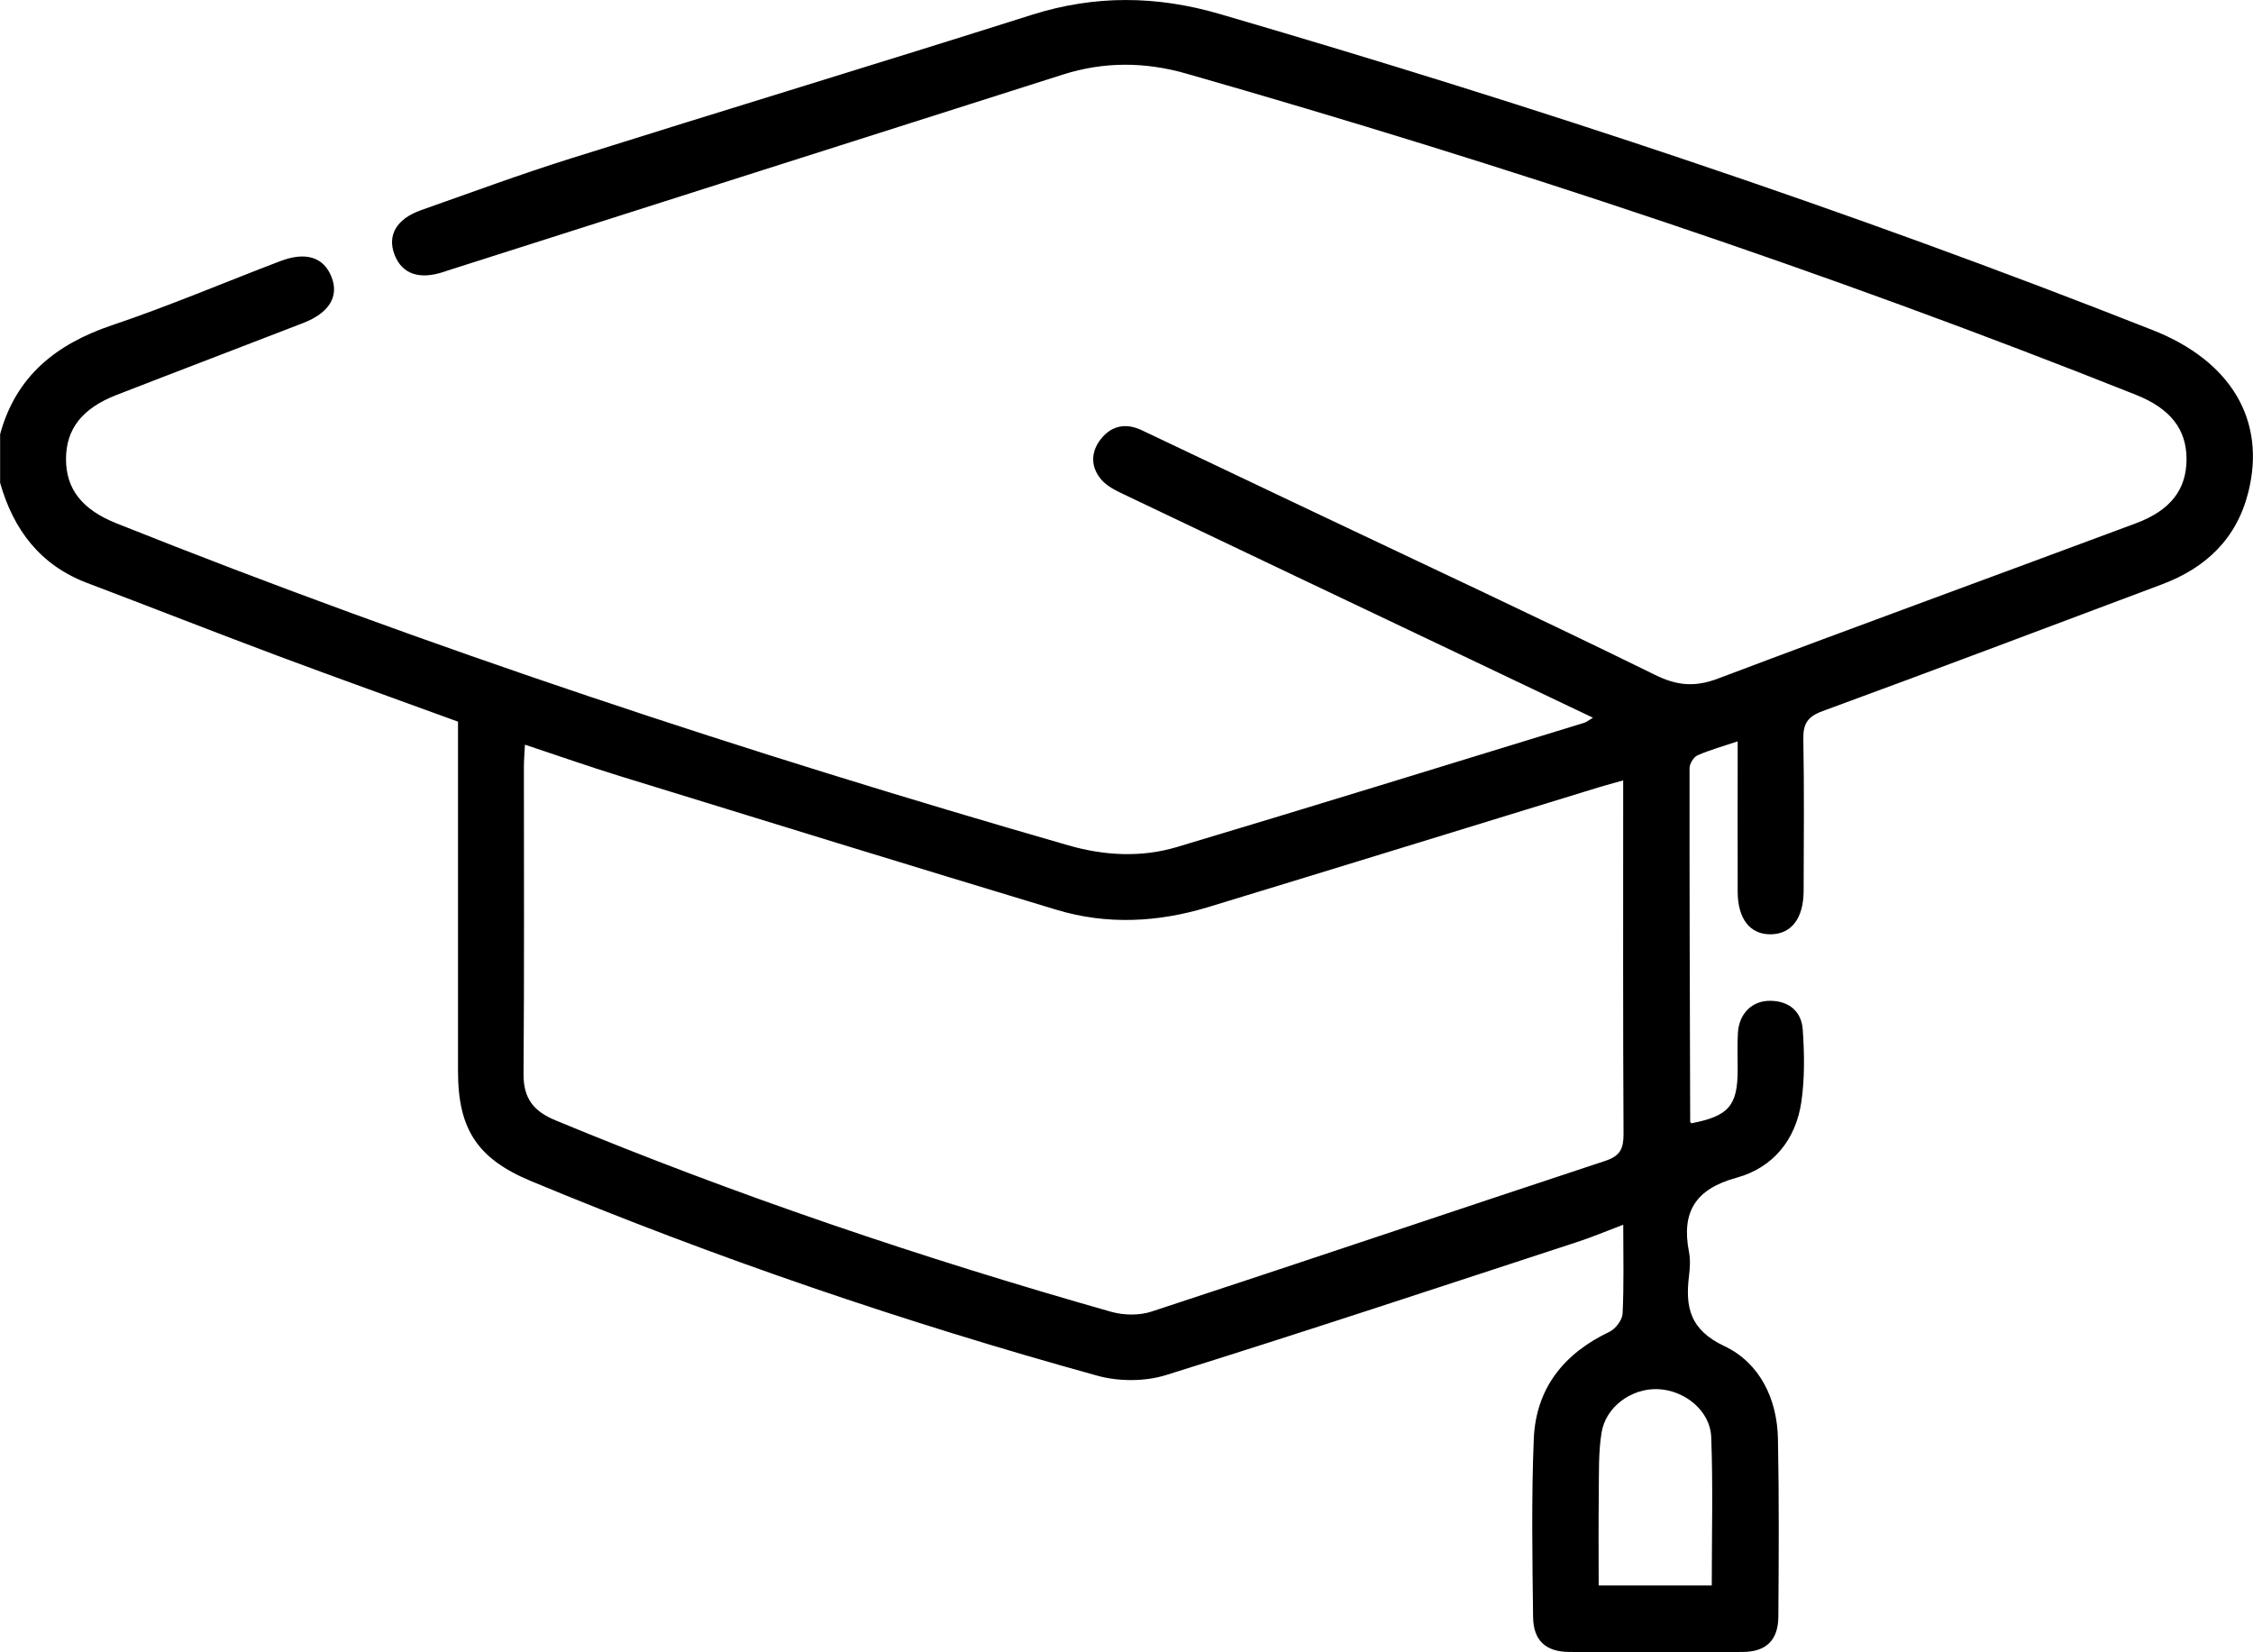 <svg width="135" height="99" viewBox="0 0 135 99" fill="none" xmlns="http://www.w3.org/2000/svg">
<path d="M0 26.042C0.947 22.535 3.364 20.615 6.713 19.486C10.119 18.34 13.433 16.926 16.793 15.646C18.336 15.059 19.407 15.411 19.871 16.61C20.322 17.767 19.724 18.751 18.16 19.356C14.44 20.798 10.71 22.215 6.991 23.661C4.92 24.463 3.959 25.707 3.955 27.501C3.955 29.305 4.917 30.532 6.974 31.355C25.644 38.804 44.709 45.092 64.02 50.652C66.176 51.271 68.384 51.39 70.525 50.75C78.675 48.313 86.801 45.795 94.933 43.305C95.053 43.267 95.159 43.175 95.451 43.003C92.88 41.779 90.421 40.608 87.963 39.437C81.074 36.159 74.178 32.885 67.292 29.597C66.824 29.375 66.317 29.119 65.993 28.739C65.352 27.99 65.344 27.104 65.95 26.323C66.595 25.493 67.461 25.324 68.423 25.781C71.712 27.343 74.998 28.908 78.288 30.469C85.262 33.782 92.257 37.042 99.184 40.443C100.519 41.1 101.583 41.171 102.953 40.654C111.279 37.51 119.644 34.464 127.981 31.355C130.076 30.575 131.013 29.316 131.017 27.519C131.02 25.725 130.055 24.484 127.998 23.661C109.363 16.24 90.355 9.924 71.075 4.407C68.595 3.696 66.13 3.689 63.682 4.47C51.397 8.373 39.119 12.291 26.838 16.205C26.753 16.233 26.672 16.262 26.588 16.29C25.112 16.779 24.08 16.413 23.636 15.249C23.196 14.088 23.763 13.107 25.242 12.587C28.219 11.539 31.184 10.441 34.196 9.495C43.395 6.601 52.63 3.802 61.822 0.89C65.602 -0.306 69.3 -0.267 73.082 0.837C91.992 6.355 110.673 12.548 128.998 19.782C133.676 21.628 135.803 25.177 134.718 29.495C134.021 32.277 132.179 34.025 129.544 35.013C122.771 37.552 116.006 40.116 109.215 42.605C108.306 42.94 108.039 43.362 108.056 44.286C108.113 47.311 108.081 50.339 108.074 53.367C108.07 55.013 107.352 55.959 106.119 55.98C104.872 56.004 104.126 55.065 104.122 53.43C104.115 50.494 104.122 47.557 104.122 44.42C103.242 44.716 102.456 44.93 101.717 45.257C101.484 45.359 101.238 45.76 101.238 46.024C101.231 53.085 101.255 60.147 101.276 67.205C101.276 67.237 101.319 67.272 101.343 67.304C103.573 66.878 104.119 66.252 104.122 64.114C104.122 63.368 104.094 62.619 104.136 61.877C104.207 60.724 104.989 59.957 106.063 59.964C107.211 59.971 107.947 60.611 108.021 61.694C108.12 63.129 108.144 64.603 107.937 66.024C107.606 68.288 106.239 69.969 104.048 70.567C101.608 71.235 100.738 72.6 101.202 74.998C101.294 75.463 101.266 75.965 101.206 76.444C100.974 78.329 101.262 79.683 103.33 80.657C105.439 81.656 106.486 83.804 106.535 86.206C106.605 89.758 106.584 93.314 106.559 96.865C106.549 98.269 105.834 98.969 104.436 98.979C100.966 99.004 97.494 99.004 94.025 98.979C92.619 98.969 91.88 98.297 91.862 96.883C91.82 93.331 91.76 89.772 91.904 86.224C92.028 83.192 93.697 81.1 96.434 79.799C96.8 79.626 97.205 79.095 97.226 78.712C97.311 77.006 97.265 75.294 97.265 73.381C96.272 73.757 95.402 74.123 94.511 74.415C86.304 77.098 78.105 79.82 69.863 82.391C68.606 82.784 67.035 82.781 65.76 82.429C54.211 79.236 42.888 75.375 31.822 70.768C28.627 69.438 27.444 67.68 27.444 64.191C27.444 57.699 27.444 51.204 27.444 44.712V43.239C23.802 41.909 20.213 40.629 16.645 39.296C12.827 37.865 9.031 36.374 5.22 34.928C2.402 33.859 0.81 31.742 0.007 28.932V26.038L0 26.042ZM97.261 46.759C96.673 46.924 96.219 47.044 95.772 47.181C87.977 49.572 80.186 51.978 72.389 54.352C69.384 55.266 66.324 55.424 63.302 54.51C54.574 51.876 45.861 49.189 37.147 46.502C35.273 45.925 33.424 45.271 31.455 44.617C31.427 45.169 31.392 45.549 31.392 45.932C31.392 52.073 31.417 58.213 31.371 64.353C31.36 65.799 31.959 66.576 33.273 67.121C44.138 71.629 55.264 75.385 66.574 78.596C67.327 78.81 68.264 78.828 69 78.585C78.077 75.607 87.128 72.547 96.201 69.551C97.085 69.259 97.286 68.812 97.282 67.947C97.247 61.325 97.261 54.703 97.261 48.078V46.755V46.759ZM102.569 94.998C102.569 91.956 102.647 89.03 102.537 86.115C102.477 84.511 100.931 83.28 99.301 83.231C97.747 83.189 96.215 84.29 95.965 85.84C95.772 87.04 95.814 88.278 95.8 89.498C95.775 91.316 95.793 93.138 95.793 94.995H102.569V94.998Z" fill="black"/>
</svg>
